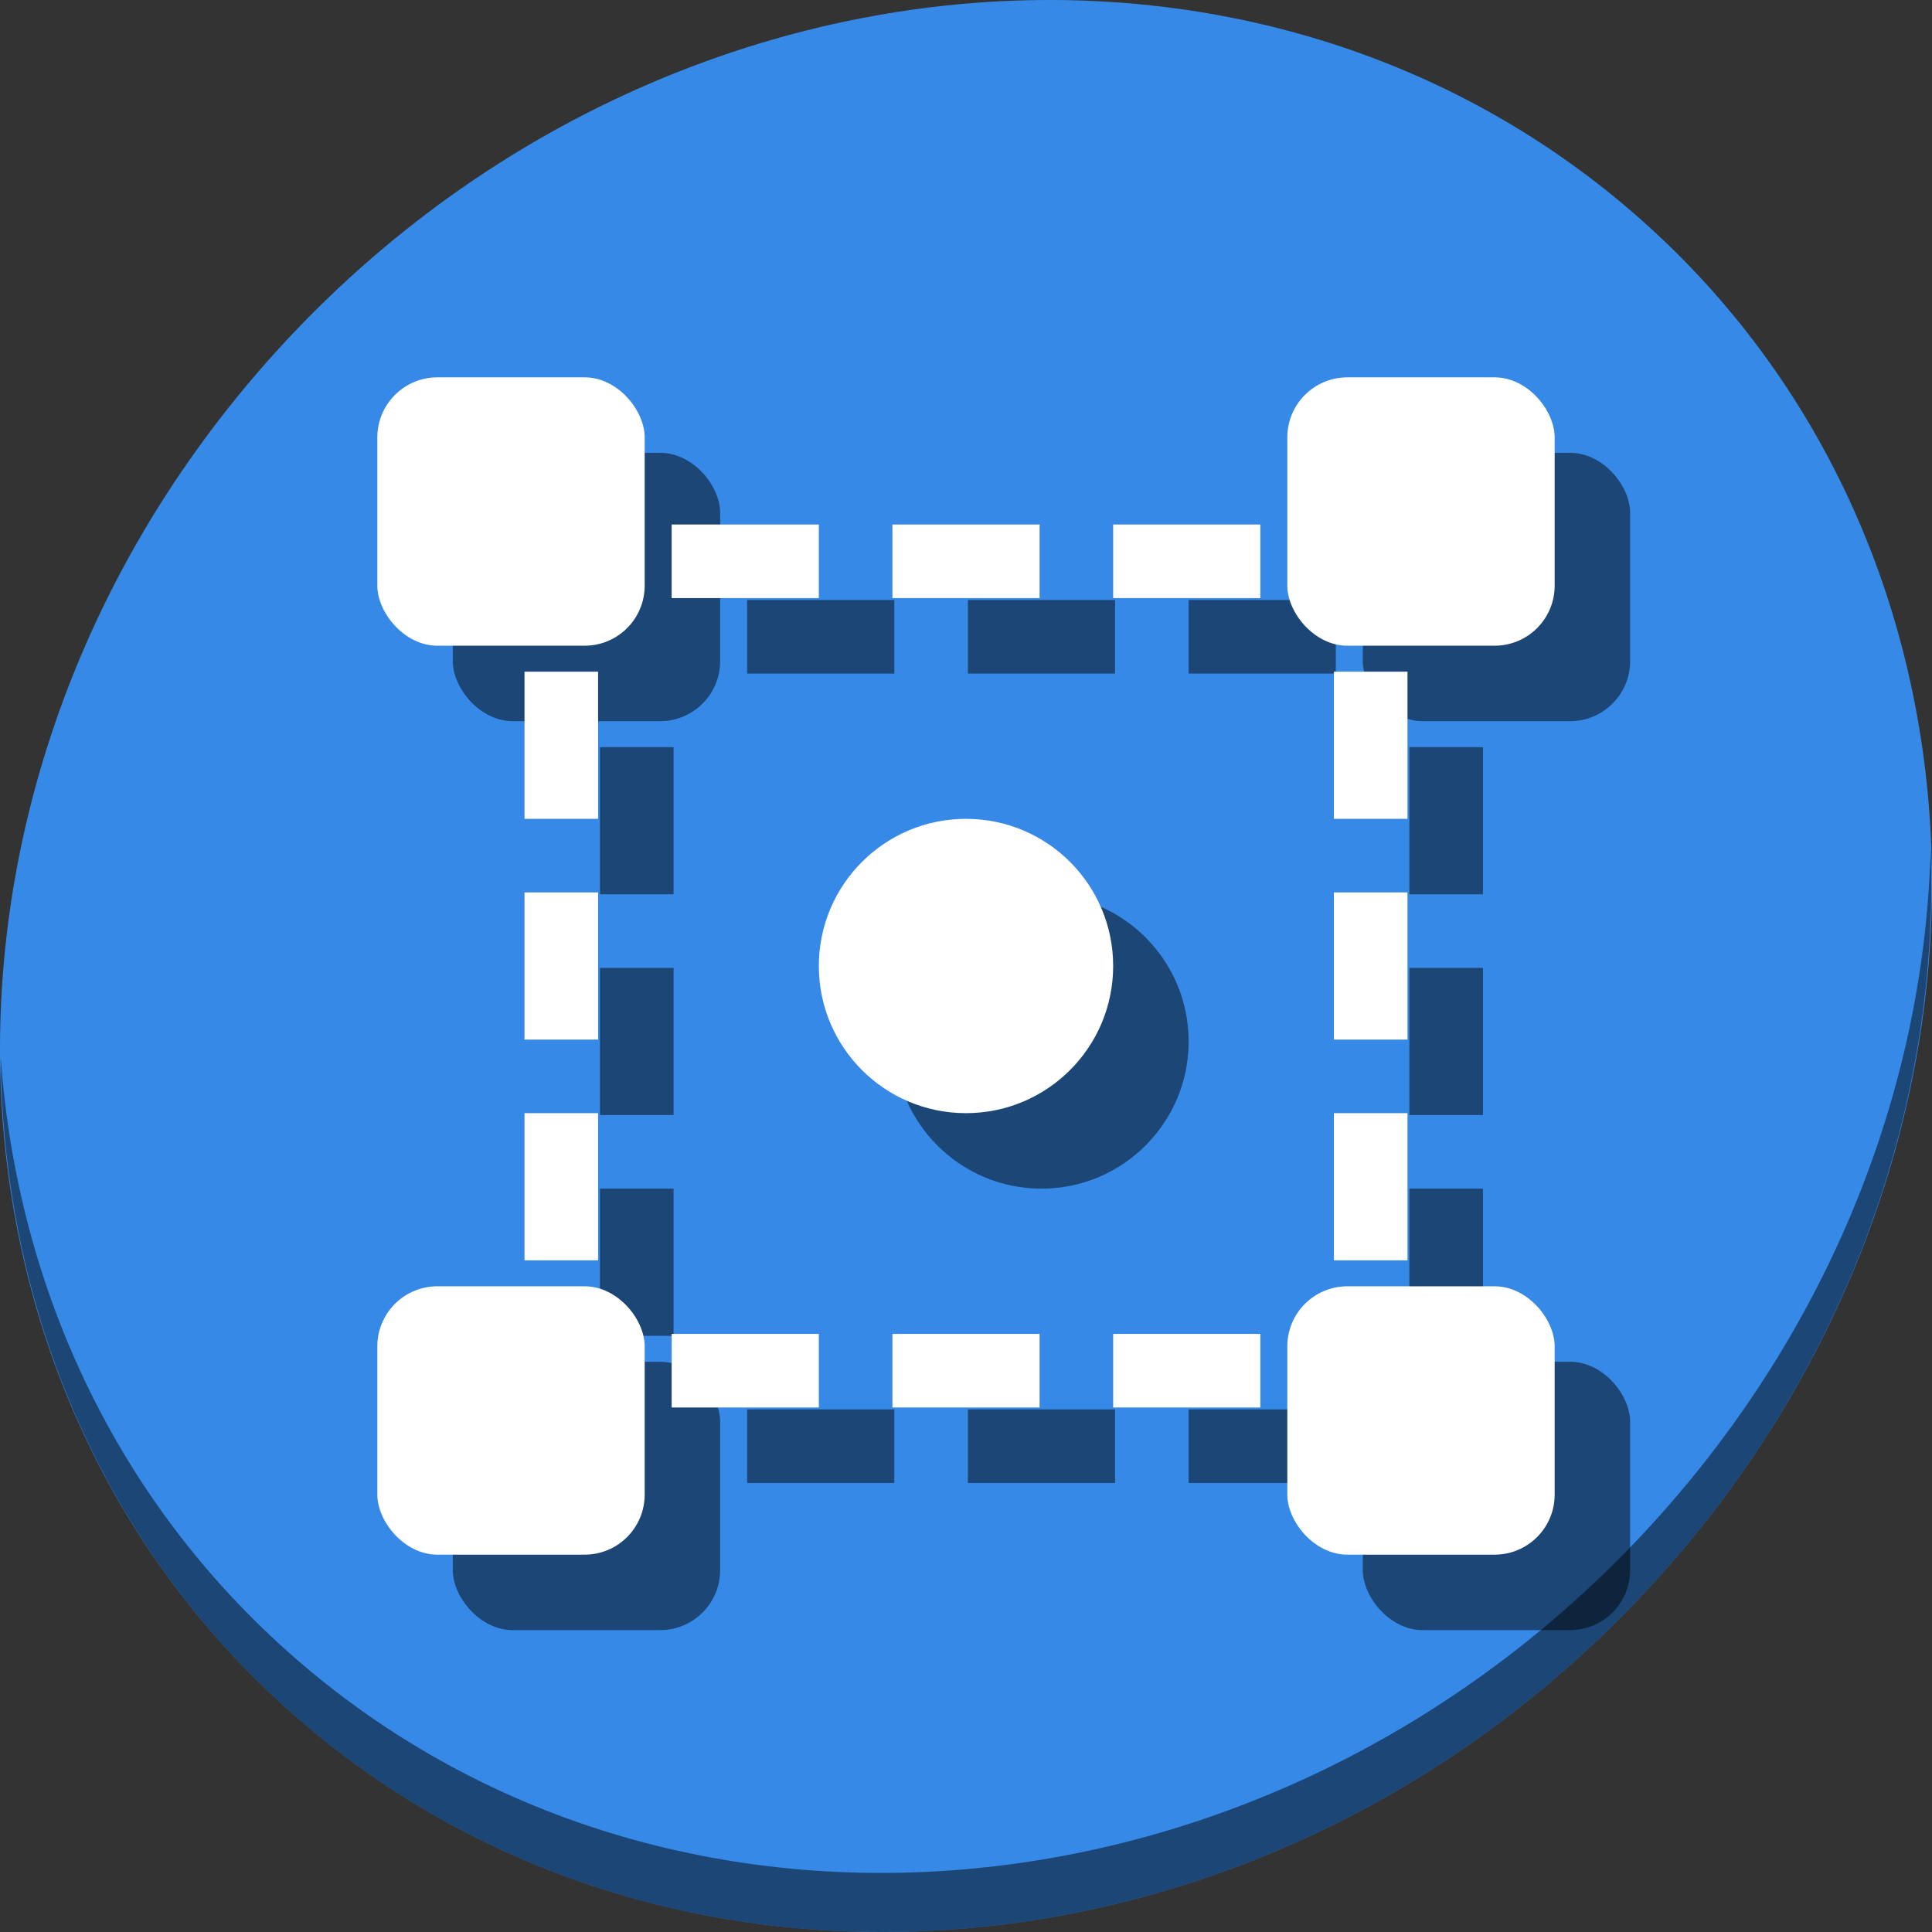 <?xml version="1.0" encoding="UTF-8" standalone="no"?>
<svg
   xmlns:dc="http://purl.org/dc/elements/1.1/"
   xmlns:cc="http://creativecommons.org/ns#"
   xmlns:rdf="http://www.w3.org/1999/02/22-rdf-syntax-ns#"
   xmlns:svg="http://www.w3.org/2000/svg"
   xmlns="http://www.w3.org/2000/svg"
   xmlns:sodipodi="http://sodipodi.sourceforge.net/DTD/sodipodi-0.dtd"
   xmlns:inkscape="http://www.inkscape.org/namespaces/inkscape"
   viewBox="0 0 64 64"
   version="1.1"
   id="svg8"
   sodipodi:docname="snap-bounding-box-center.svg"
   width="64"
   height="64"
   inkscape:version="0.92.2 5c3e80d, 2017-08-06">
  <rect x="0" y="0" width="64" height="64" fill="#333333" stroke="none"/>
  <sodipodi:namedview
     pagecolor="#ffffff"
     bordercolor="#666666"
     borderopacity="1"
     objecttolerance="10"
     gridtolerance="10"
     guidetolerance="10"
     inkscape:pageopacity="0"
     inkscape:pageshadow="2"
     inkscape:window-width="1366"
     inkscape:window-height="717"
     id="namedview10"
     showgrid="false"
     inkscape:zoom="1.7383042"
     inkscape:cx="111.87841"
     inkscape:cy="42.944606"
     inkscape:window-x="0"
     inkscape:window-y="24"
     inkscape:window-maximized="1"
     inkscape:current-layer="svg8" />
  <defs
     id="defs3051">
    <style
       type="text/css"
       id="current-color-scheme">
      .ColorScheme-Text {
        color:#4d4d4d;
      }
      .ColorScheme-Highlight {
        color:#3daee9;
      }
      </style>
  </defs>
  <g
     id="g884"
     transform="matrix(0.125,0,0,0.125,-1.576692e-8,56)">
    <path
       style="fill:#3689e6;fill-opacity:1;stroke-width:11.11"
       inkscape:connector-curvature="0"
       d="m 432.913,-391.526 c 102.193,88.575 105.827,249.7 8.117,359.899 C 343.32,78.572 181.28,96.101 79.087,7.526 -23.106,-81.049 -26.74,-242.174 70.97,-352.373 168.68,-462.572 330.72,-480.101 432.913,-391.526 Z"
       id="path27" />
    <path
       style="opacity:1;fill:#000000;fill-opacity:0.49;stroke-width:11.11"
       inkscape:connector-curvature="0"
       d="m 511.636,-223.096 c -1.551,61.312 -25.161,124.155 -70.966,175.814 C 342.959,62.917 180.919,80.446 78.726,-8.129 30.827,-49.644 4.497,-107.077 0.194,-167.771 0.799,-101.415 27.117,-37.518 79.079,7.519 181.272,96.094 343.32,78.556 441.022,-31.634 490.727,-87.692 514.027,-156.925 511.636,-223.096 Z"
       id="path51" />
    <g
       style="fill:#000000;fill-opacity:0.49"
       transform="translate(20,20)"
       id="g860">
      <path
         sodipodi:nodetypes="cccccccccccccccccccccccccccccccccccccccccccccccccccccccccccc"
         inkscape:connector-curvature="0"
         id="path850"
         class="ColorScheme-Text"
         d="m 178,-309 v 19.5 h 39 V -309 Z m 58.5,0 v 19.5 h 39 V -309 Z m 58.5,0 v 19.5 h 39 V -309 Z m -156,39 v 39 h 19.5 v -39 z m 214.5,0 v 39 H 373 v -39 z M 139,-211.5 v 39 h 19.5 v -39 z m 214.5,0 v 39 H 373 v -39 z M 139,-153 v 39 h 19.5 v -39 z m 214.5,0 v 39 H 373 v -39 z M 178,-94.5 v 19.5 h 39 v -19.5 z m 58.5,0 v 19.5 h 39 v -19.5 z m 58.5,0 v 19.5 h 39 v -19.5 z"
         style="color:#4d4d4d;fill:#000000;fill-opacity:0.49;stroke:none;stroke-width:19.5" />
      <rect
         ry="15.911"
         y="-348"
         x="100"
         height="71.119"
         width="70.847"
         id="rect852"
         style="opacity:1;fill:#000000;fill-opacity:0.49;stroke:none;stroke-width:25;stroke-miterlimit:4;stroke-dasharray:none;stroke-dashoffset:0;stroke-opacity:1" />
      <rect
         style="opacity:1;fill:#000000;fill-opacity:0.49;stroke:none;stroke-width:25;stroke-miterlimit:4;stroke-dasharray:none;stroke-dashoffset:0;stroke-opacity:1"
         id="rect854"
         width="70.847"
         height="71.119"
         x="341.153"
         y="-348"
         ry="15.911" />
      <rect
         ry="15.911"
         y="-107.119"
         x="341.153"
         height="71.119"
         width="70.847"
         id="rect856"
         style="opacity:1;fill:#000000;fill-opacity:0.49;stroke:none;stroke-width:25;stroke-miterlimit:4;stroke-dasharray:none;stroke-dashoffset:0;stroke-opacity:1" />
      <rect
         style="opacity:1;fill:#000000;fill-opacity:0.49;stroke:none;stroke-width:25;stroke-miterlimit:4;stroke-dasharray:none;stroke-dashoffset:0;stroke-opacity:1"
         id="rect858"
         width="70.847"
         height="71.119"
         x="100"
         y="-107.119"
         ry="15.911" />
    </g>
    <path
       sodipodi:nodetypes="cccccccccccccccccccccccccccccccccccccccccccccccccccccccccccc"
       inkscape:connector-curvature="0"
       id="path4-3"
       class="ColorScheme-Text"
       d="m 178,-309 v 19.5 h 39 V -309 Z m 58.5,0 v 19.5 h 39 V -309 Z m 58.5,0 v 19.5 h 39 V -309 Z m -156,39 v 39 h 19.5 v -39 z m 214.5,0 v 39 H 373 v -39 z M 139,-211.5 v 39 h 19.5 v -39 z m 214.5,0 v 39 H 373 v -39 z M 139,-153 v 39 h 19.5 v -39 z m 214.5,0 v 39 H 373 v -39 z M 178,-94.5 v 19.5 h 39 v -19.5 z m 58.5,0 v 19.5 h 39 v -19.5 z m 58.5,0 v 19.5 h 39 v -19.5 z"
       style="color:#4d4d4d;fill:#ffffff;fill-opacity:1;stroke:none;stroke-width:19.5" />
    <rect
       ry="15.911"
       y="-348"
       x="100"
       height="71.119"
       width="70.847"
       id="rect835"
       style="opacity:1;fill:#ffffff;fill-opacity:1;stroke:none;stroke-width:25;stroke-miterlimit:4;stroke-dasharray:none;stroke-dashoffset:0;stroke-opacity:1" />
    <rect
       style="opacity:1;fill:#ffffff;fill-opacity:1;stroke:none;stroke-width:25;stroke-miterlimit:4;stroke-dasharray:none;stroke-dashoffset:0;stroke-opacity:1"
       id="rect837"
       width="70.847"
       height="71.119"
       x="341.153"
       y="-348"
       ry="15.911" />
    <rect
       ry="15.911"
       y="-107.119"
       x="341.153"
       height="71.119"
       width="70.847"
       id="rect839"
       style="opacity:1;fill:#ffffff;fill-opacity:1;stroke:none;stroke-width:25;stroke-miterlimit:4;stroke-dasharray:none;stroke-dashoffset:0;stroke-opacity:1" />
    <rect
       style="opacity:1;fill:#ffffff;fill-opacity:1;stroke:none;stroke-width:25;stroke-miterlimit:4;stroke-dasharray:none;stroke-dashoffset:0;stroke-opacity:1"
       id="rect841"
       width="70.847"
       height="71.119"
       x="100"
       y="-107.119"
       ry="15.911" />
    <path
       style="color:#3daee9;fill:#000000;fill-opacity:0.49;stroke:none;stroke-width:19.5"
       d="m 276,-211 c -21.539,0 -39,17.461 -39,39 0,21.539 17.461,39 39,39 21.539,0 39,-17.461 39,-39 0,-21.539 -17.461,-39 -39,-39 z"
       class="ColorScheme-Highlight"
       id="path867"
       inkscape:connector-curvature="0"
       sodipodi:nodetypes="sssss" />
    <path
       sodipodi:nodetypes="sssss"
       inkscape:connector-curvature="0"
       id="path6"
       class="ColorScheme-Highlight"
       d="m 256,-231 c -21.539,0 -39,17.461 -39,39 0,21.539 17.461,39 39,39 21.539,0 39,-17.461 39,-39 0,-21.539 -17.461,-39 -39,-39 z"
       style="color:#3daee9;fill:#ffffff;fill-opacity:1;stroke:none;stroke-width:19.5" />
  </g>
</svg>
